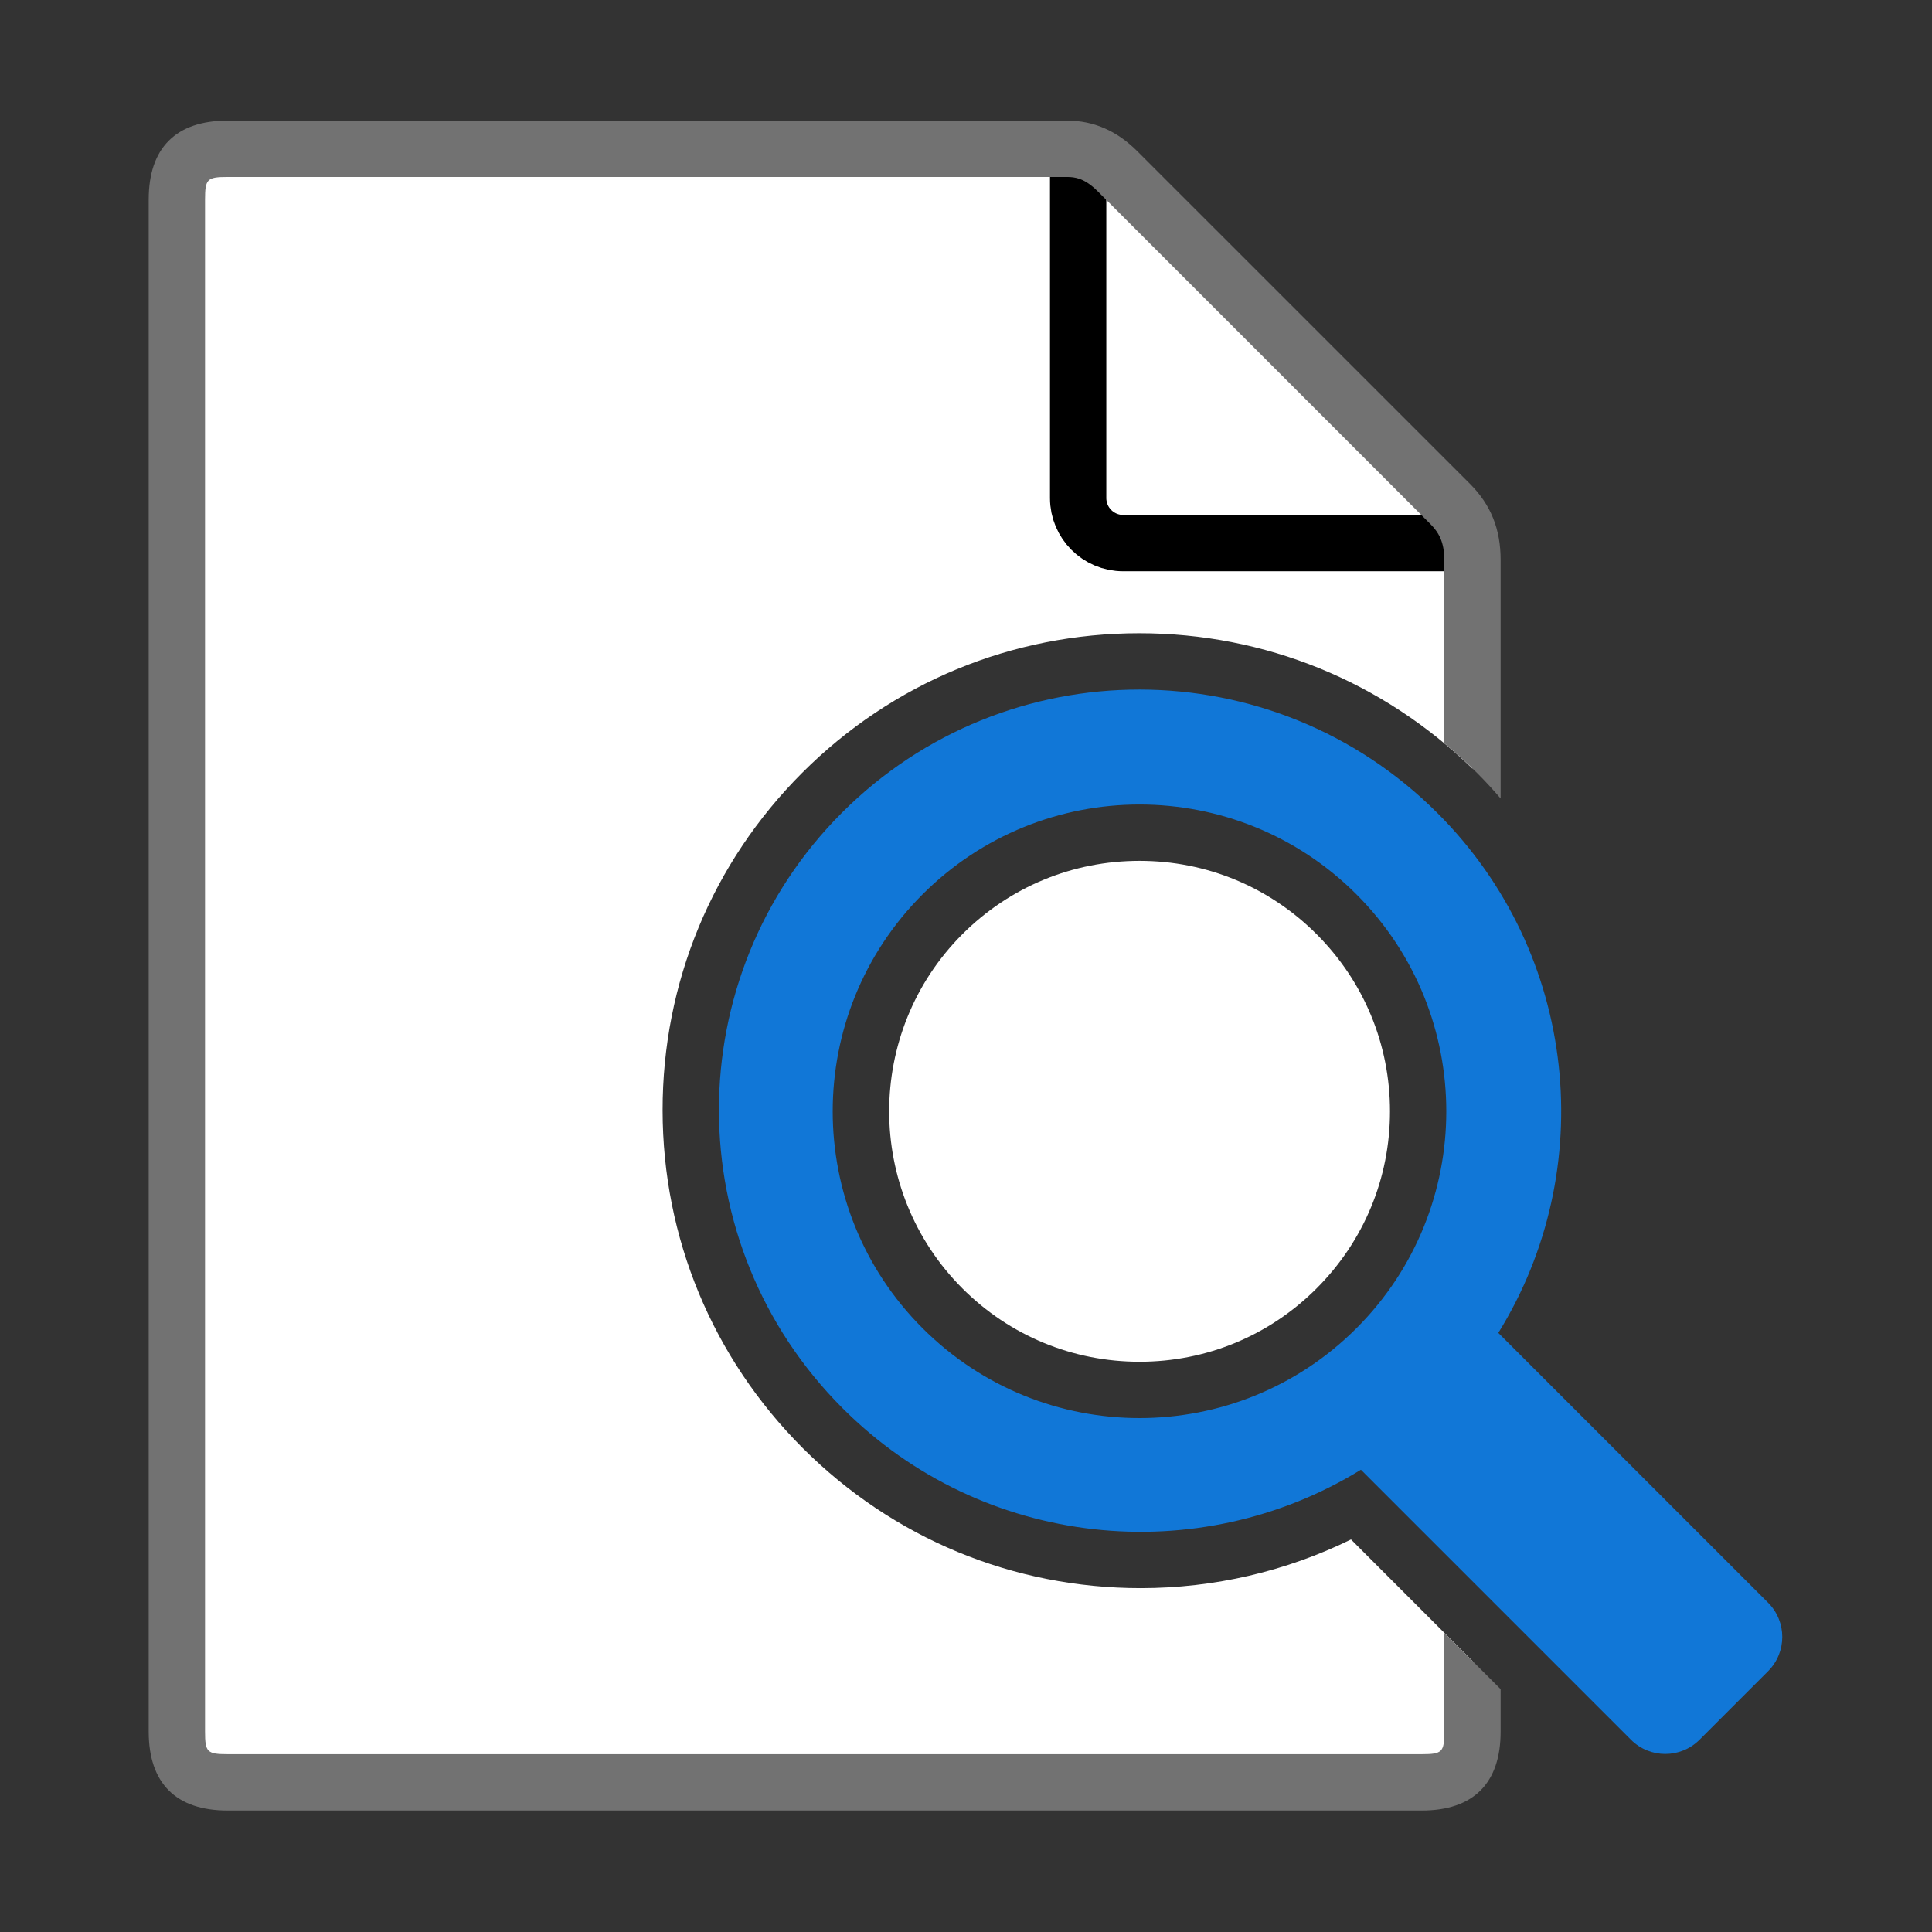 ﻿<?xml version='1.0' encoding='UTF-8'?>
<svg viewBox="-2.465 -2 32 32" xmlns="http://www.w3.org/2000/svg" xmlns:xlink="http://www.w3.org/1999/xlink">
  <rect x="-2.465" y="-2" width="32" height="32" fill="#333333" stroke="none"/>
  <g id="Layer_1" transform="translate(-1.868, -0.935)">
    <g transform="matrix(0.933, 0, 0, 0.933, 0, 0)">
      <g id="icon">
        <g>
          <path d="M16.445, 15.443C14.712, 17.177 14.712, 19.997 16.445, 21.731C17.285, 22.571 18.402, 23.033 19.59, 23.033C20.777, 23.033 21.894, 22.571 22.733, 21.731C23.573, 20.891 24.036, 19.775 24.036, 18.587C24.036, 17.399 23.573, 16.283 22.733, 15.443C21.894, 14.603 20.777, 14.141 19.59, 14.141C18.402, 14.141 17.285, 14.603 16.445, 15.443z" fill="#FFFFFF" fill-opacity="1" class="White" fill-rule="evenodd" />
        </g>
      </g>
    </g>
  </g>
  <g id="Layer_1" transform="translate(-1.868, -0.935)">
    <g transform="matrix(0.933, 0, 0, 0.933, 0, 0)">
      <g id="icon">
        <g>
          <path d="M23.344, 26.188C22.188, 26.755 20.913, 27.052 19.612, 27.052C17.346, 27.052 15.215, 26.169 13.611, 24.566C12.009, 22.963 11.125, 20.834 11.123, 18.57C11.121, 16.306 12.001, 14.178 13.601, 12.578C15.198, 10.98 17.324, 10.1 19.585, 10.1C21.811, 10.1 23.906, 10.954 25.5, 12.504C25.5, 10.365 25.5, 8.882 25.5, 8.8C25.5, 8.35 25.353, 8.053 25.1, 7.8C23.616, 6.316 19.499, 2.199 19.2, 1.9C18.849, 1.55 18.538, 1.5 18.3, 1.5C18.062, 1.5 3.4, 1.5 3.4, 1.5C2.765, 1.5 2.5, 1.759 2.5, 2.4L2.5, 29.6C2.5, 30.241 2.765, 30.5 3.4, 30.5L24.6, 30.5C25.235, 30.5 25.5, 30.241 25.5, 29.6C25.5, 29.6 25.5, 29.135 25.5, 28.345L23.344, 26.188z" fill="#FFFFFF" fill-opacity="1" class="White" fill-rule="evenodd" />
        </g>
      </g>
    </g>
  </g>
  <g id="Layer_1" transform="translate(-1.868, -0.935)">
    <g transform="matrix(0.933, 0, 0, 0.933, 0, 0)">
      <g id="icon">
        <path d="M18.5, 1.8L18.5, 7.7C18.5, 8.142 18.858, 8.5 19.3, 8.5L25.2, 8.5" fill="none" stroke="#000000" stroke-width="1px" stroke-miterlimit="1" stroke-opacity="1" fill-rule="evenodd" />
      </g>
    </g>
  </g>
  <g id="Layer_1" transform="translate(-1.868, -0.935)">
    <g transform="matrix(0.933, 0, 0, 0.933, 0, 0)">
      <g id="icon">
        <path d="M25, 27.845L25, 29.6C25, 29.963 24.963, 30 24.6, 30L3.4, 30C3.037, 30 3, 29.963 3, 29.6L3, 2.4C3, 2.037 3.037, 2 3.4, 2L18.3, 2C18.442, 2 18.612, 2.02 18.846, 2.253L24.746, 8.154C24.899, 8.306 25, 8.474 25, 8.8L25, 12.052C25.203, 12.221 25.4, 12.399 25.589, 12.588C25.732, 12.731 25.868, 12.88 26, 13.033L26, 8.8C26, 8.249 25.826, 7.819 25.454, 7.446L19.553, 1.546C19.186, 1.179 18.776, 1 18.3, 1L3.4, 1C2.484, 1 2, 1.484 2, 2.4L2, 29.6C2, 30.516 2.484, 31 3.4, 31L24.6, 31C25.516, 31 26, 30.516 26, 29.6L26, 28.845L25, 27.845z" fill="#727272" fill-opacity="1" class="Black" />
      </g>
    </g>
  </g>
  <g id="Layer_1" transform="translate(-1.868, -0.935)">
    <g transform="matrix(0.933, 0, 0, 0.933, 0, 0)">
      <g id="icon">
        <path d="M30.748, 27.31L25.959, 22.521C27.746, 19.638 27.388, 15.801 24.881, 13.295C21.959, 10.372 17.225, 10.368 14.308, 13.285C11.391, 16.202 11.395, 20.936 14.318, 23.858C16.817, 26.358 20.64, 26.721 23.52, 24.95L28.314, 29.744C28.65, 30.08 29.195, 30.08 29.531, 29.744L30.748, 28.527C31.084, 28.191 31.084, 27.646 30.748, 27.31zM23.441, 22.438C21.314, 24.565 17.865, 24.565 15.738, 22.438C13.611, 20.311 13.611, 16.863 15.738, 14.736C17.865, 12.609 21.314, 12.609 23.441, 14.736C25.567, 16.863 25.567, 20.311 23.441, 22.438z" fill="#1177D7" fill-opacity="1" class="Blue" fill-rule="evenodd" />
      </g>
    </g>
  </g>
</svg>
